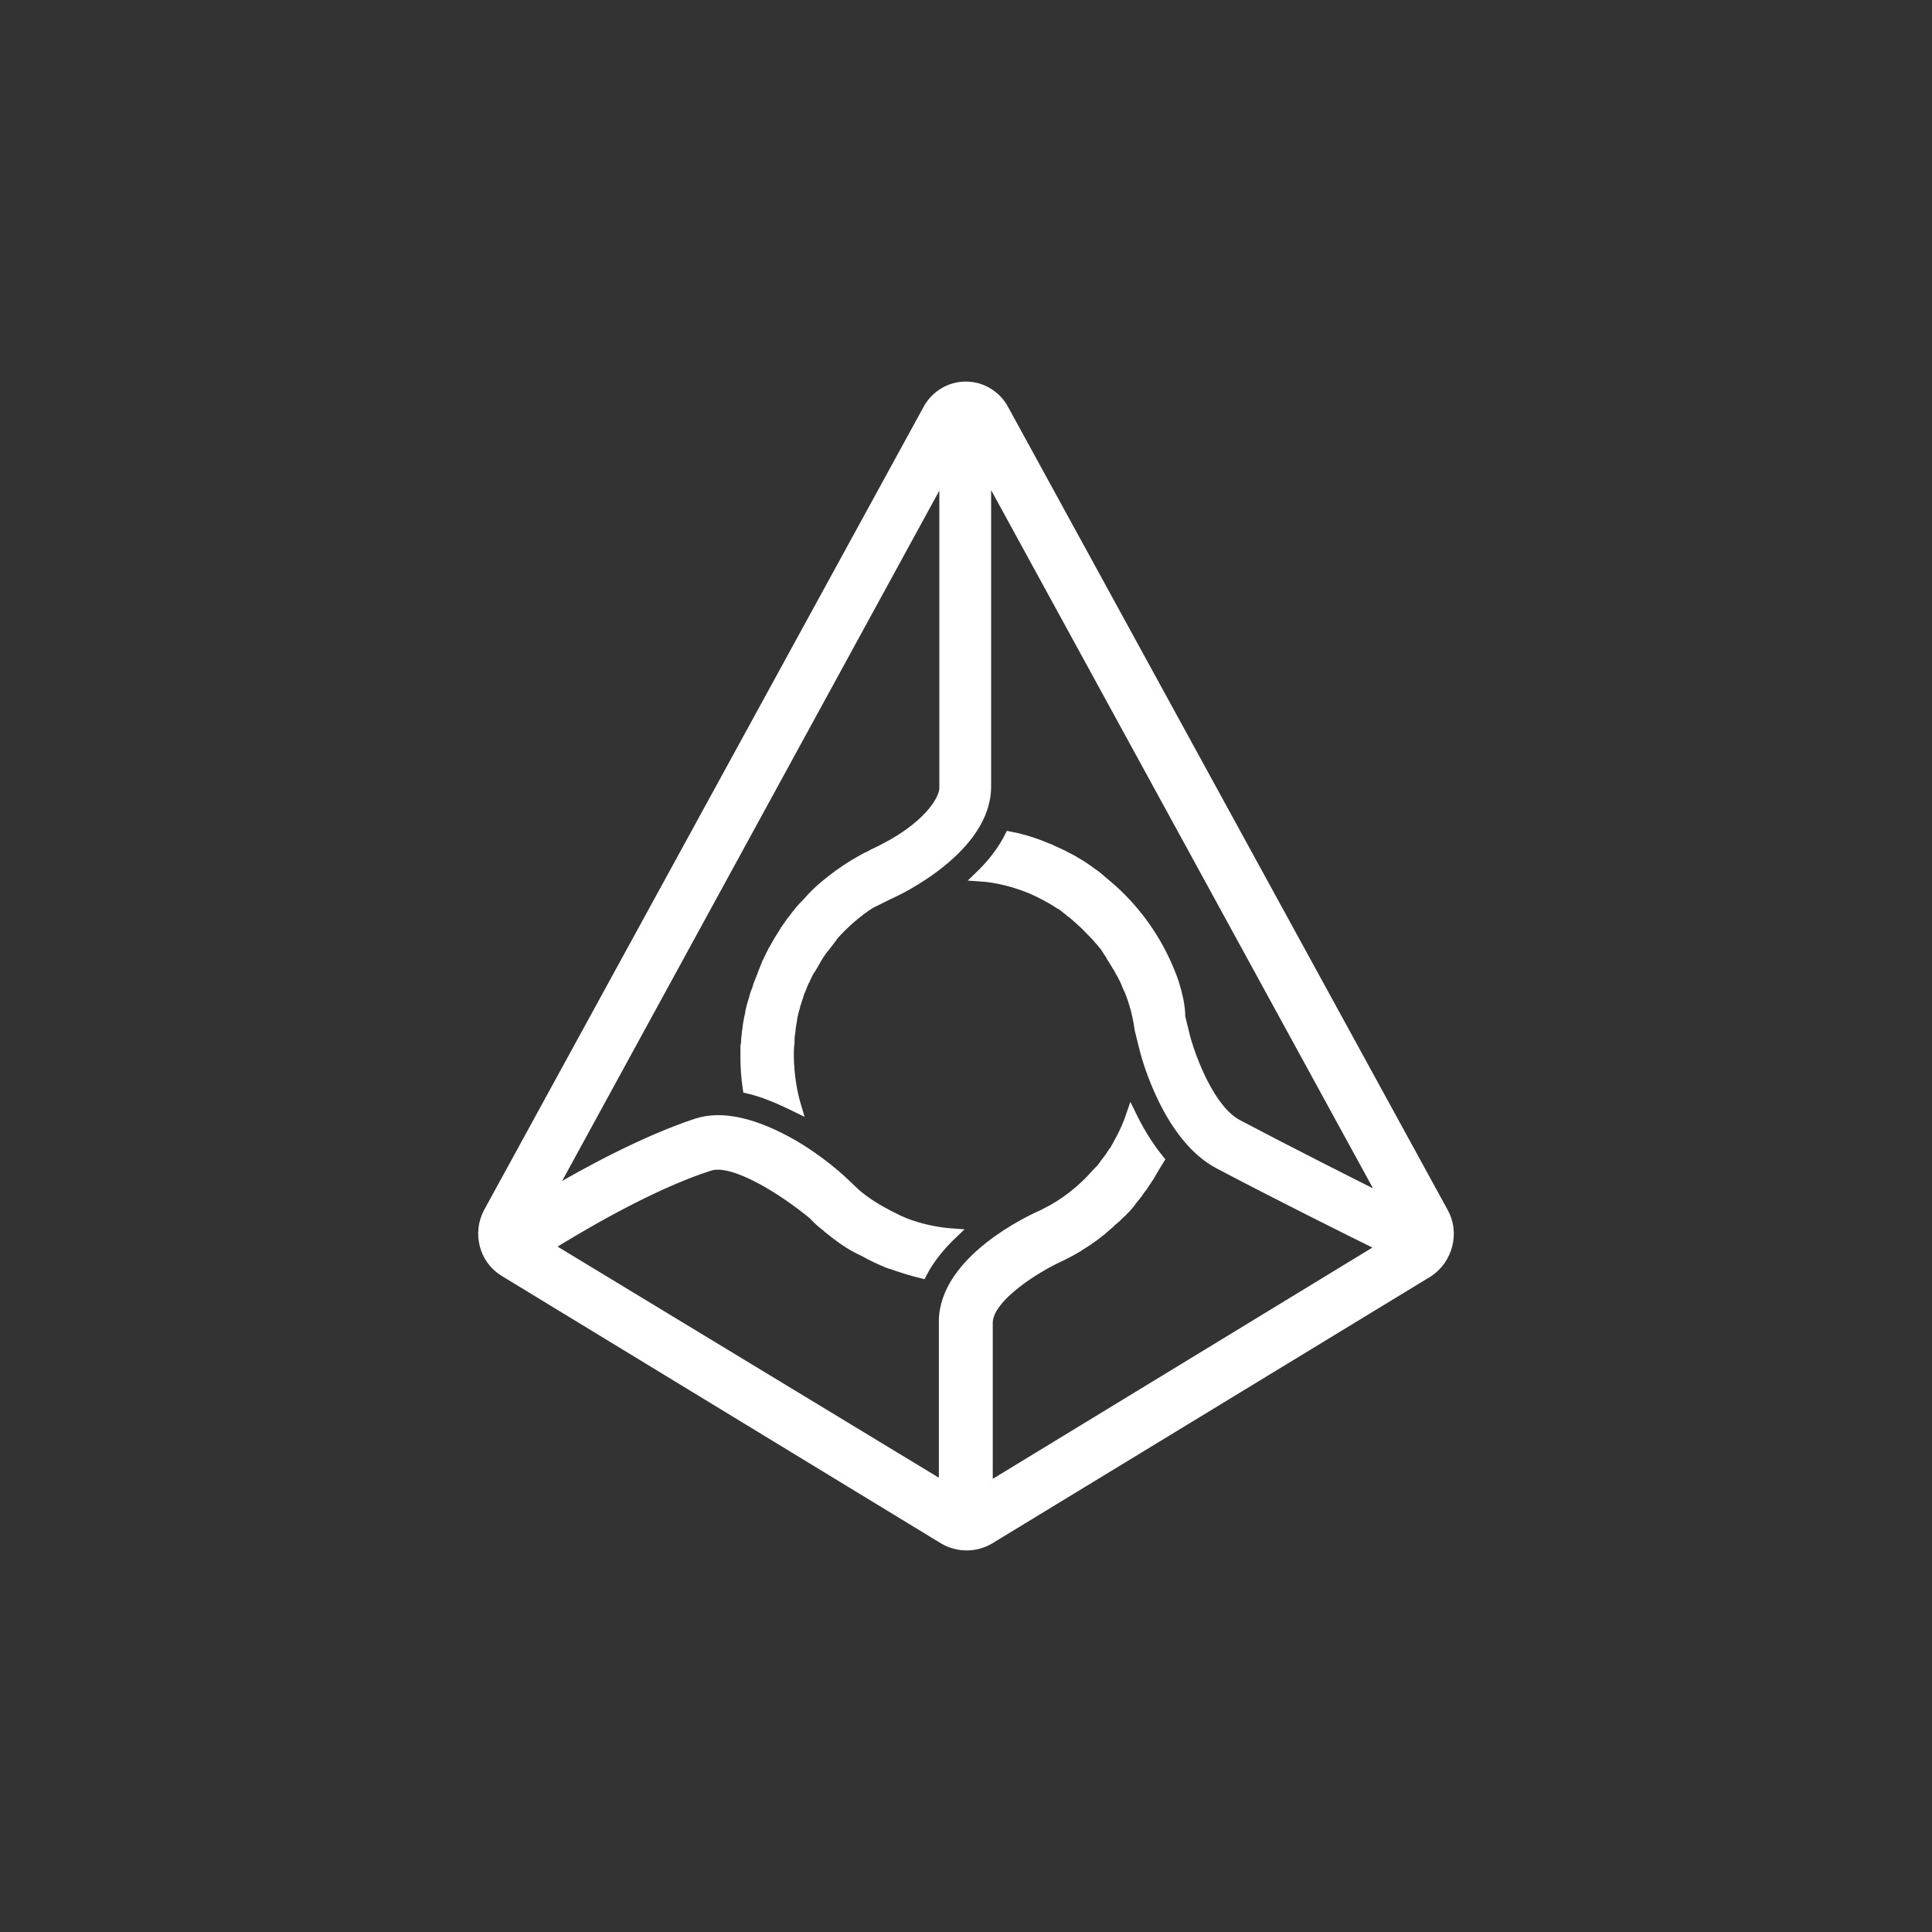 <svg width="20" height="20" viewBox="0 0 20 20" fill="none" xmlns="http://www.w3.org/2000/svg">
<rect x="0" y="0" width="20" height="20" fill="#333333" stroke="none"/>
<mask id="path-1-outside-1" maskUnits="userSpaceOnUse" x="4" y="3" width="12" height="14" fill="black">
<rect fill="white" x="4" y="3" width="12" height="14"/>
<path d="M14.94 12.545L10.394 4.241C10.356 4.168 10.298 4.107 10.229 4.065C10.159 4.022 10.079 4 9.998 4C9.917 4 9.837 4.022 9.767 4.065C9.698 4.107 9.64 4.168 9.602 4.241L5.058 12.545C4.94 12.759 5.007 13.037 5.219 13.165L9.77 15.936C9.842 15.978 9.924 16 10.007 16C10.09 16 10.171 15.978 10.243 15.936L14.787 13.17C14.989 13.037 15.063 12.759 14.94 12.545ZM11.505 9.198L11.393 9.103L11.386 9.096C11.351 9.066 11.314 9.039 11.275 9.014L11.268 9.007C11.232 8.982 11.194 8.956 11.15 8.931C11.143 8.931 11.143 8.924 11.138 8.924C11.101 8.899 11.058 8.88 11.02 8.86C11.013 8.86 11.013 8.853 11.008 8.853C10.971 8.834 10.928 8.816 10.884 8.796C10.877 8.796 10.877 8.789 10.872 8.789C10.836 8.777 10.797 8.758 10.761 8.745C10.66 8.707 10.557 8.677 10.451 8.657C10.372 8.814 10.259 8.954 10.135 9.073C10.328 9.085 10.514 9.136 10.681 9.205C10.78 9.249 10.875 9.299 10.966 9.358C10.968 9.358 10.971 9.359 10.973 9.36C10.975 9.361 10.977 9.363 10.978 9.365C11.002 9.377 11.021 9.396 11.046 9.416C11.057 9.423 11.068 9.431 11.077 9.441C11.1 9.456 11.121 9.473 11.14 9.492C11.152 9.504 11.164 9.512 11.176 9.524C11.195 9.543 11.213 9.556 11.232 9.575L11.268 9.612L11.319 9.664L11.355 9.701C11.368 9.719 11.383 9.736 11.399 9.752C11.411 9.766 11.423 9.784 11.435 9.796L11.472 9.853C11.484 9.873 11.496 9.885 11.503 9.904L11.539 9.961C11.552 9.981 11.559 9.998 11.571 10.012C11.583 10.032 11.59 10.05 11.602 10.069C11.614 10.088 11.621 10.106 11.633 10.126C11.64 10.145 11.652 10.163 11.658 10.182C11.67 10.207 11.677 10.234 11.689 10.251C11.741 10.381 11.777 10.516 11.795 10.655L11.85 10.876C11.875 10.972 12.099 11.779 12.618 12.051C13.214 12.366 14.002 12.759 14.311 12.91L10.227 15.398V13.694C10.227 13.423 10.754 13.106 10.995 13L11.008 12.993C11.058 12.968 11.107 12.942 11.157 12.912L11.176 12.899C11.282 12.835 11.382 12.761 11.473 12.678C11.48 12.671 11.492 12.665 11.498 12.653C11.51 12.646 11.517 12.634 11.529 12.628C11.56 12.604 11.585 12.572 11.616 12.547L11.628 12.534C11.66 12.504 11.689 12.47 11.715 12.434C11.722 12.421 11.734 12.414 11.739 12.402C11.764 12.377 11.783 12.345 11.807 12.313C11.814 12.306 11.819 12.294 11.826 12.289L11.901 12.175C11.901 12.168 11.908 12.168 11.908 12.163C11.939 12.111 11.97 12.055 12.002 12.005C11.878 11.853 11.784 11.69 11.71 11.538C11.678 11.632 11.639 11.722 11.591 11.809C11.572 11.846 11.548 11.885 11.529 11.922C11.522 11.929 11.522 11.934 11.517 11.934C11.498 11.965 11.477 11.995 11.454 12.023C11.447 12.03 11.442 12.043 11.435 12.048C11.416 12.078 11.393 12.105 11.367 12.129C11.36 12.136 11.36 12.142 11.355 12.142C11.206 12.312 11.027 12.457 10.822 12.558L10.785 12.577C10.679 12.621 9.769 13.044 9.769 13.681V15.386L5.676 12.905C5.942 12.74 6.712 12.273 7.345 12.071C7.593 11.989 8.12 12.329 8.417 12.575L8.436 12.595C8.474 12.634 8.515 12.67 8.559 12.703L8.571 12.715C8.665 12.791 8.764 12.867 8.875 12.924L8.95 12.961C8.953 12.961 8.955 12.962 8.957 12.963C8.959 12.964 8.961 12.966 8.962 12.968C9.03 13.005 9.098 13.037 9.173 13.069C9.183 13.074 9.193 13.078 9.204 13.081C9.211 13.081 9.216 13.088 9.228 13.088C9.334 13.126 9.438 13.158 9.544 13.184C9.624 13.027 9.743 12.887 9.868 12.768C9.693 12.756 9.522 12.718 9.359 12.655C9.352 12.648 9.339 12.648 9.334 12.643C9.315 12.636 9.296 12.628 9.279 12.618C9.272 12.611 9.259 12.611 9.254 12.605C9.235 12.598 9.218 12.586 9.204 12.581C9.081 12.517 8.968 12.448 8.863 12.359L8.702 12.207C8.552 12.073 8.391 11.955 8.219 11.853C7.815 11.62 7.475 11.543 7.214 11.627C6.676 11.804 6.06 12.138 5.689 12.359L9.774 4.883V8.161C9.774 8.274 9.607 8.577 9.042 8.837L9.006 8.857C8.95 8.881 8.9 8.913 8.844 8.945L8.832 8.952C8.725 9.018 8.623 9.092 8.528 9.173C8.468 9.223 8.412 9.278 8.361 9.338L8.354 9.345C8.299 9.399 8.249 9.459 8.205 9.522L8.198 9.529C8.173 9.561 8.154 9.593 8.13 9.625C8.13 9.632 8.123 9.632 8.123 9.637C8.104 9.669 8.087 9.694 8.067 9.726C8.067 9.733 8.06 9.733 8.06 9.738L8.005 9.834C7.998 9.841 7.998 9.846 7.993 9.858C7.974 9.89 7.961 9.922 7.949 9.947C7.949 9.949 7.948 9.952 7.947 9.954C7.946 9.956 7.944 9.958 7.942 9.959C7.93 9.991 7.918 10.016 7.906 10.048C7.901 10.058 7.897 10.069 7.894 10.08L7.857 10.175C7.852 10.186 7.848 10.196 7.845 10.207C7.839 10.231 7.831 10.254 7.821 10.276C7.814 10.289 7.814 10.301 7.809 10.313C7.802 10.345 7.789 10.377 7.784 10.402C7.777 10.414 7.777 10.434 7.772 10.446C7.765 10.466 7.765 10.49 7.76 10.51C7.753 10.529 7.753 10.547 7.748 10.566C7.741 10.591 7.741 10.618 7.736 10.643C7.736 10.662 7.729 10.674 7.729 10.694C7.729 10.719 7.722 10.738 7.722 10.763C7.723 10.786 7.72 10.809 7.715 10.832V10.928C7.714 11.042 7.722 11.156 7.739 11.269C7.901 11.306 8.067 11.377 8.248 11.466C8.198 11.301 8.173 11.131 8.168 10.954V10.922C8.167 10.88 8.169 10.838 8.175 10.796V10.765C8.175 10.727 8.182 10.696 8.187 10.657V10.644C8.194 10.607 8.199 10.568 8.206 10.524C8.206 10.511 8.213 10.505 8.213 10.492C8.22 10.46 8.233 10.428 8.238 10.396C8.238 10.389 8.245 10.384 8.245 10.377L8.281 10.264C8.288 10.257 8.288 10.244 8.293 10.239C8.305 10.207 8.318 10.175 8.33 10.15C8.337 10.143 8.337 10.138 8.342 10.126C8.361 10.088 8.373 10.057 8.398 10.025C8.402 10.019 8.406 10.012 8.41 10.005C8.429 9.973 8.441 9.949 8.46 9.917C8.465 9.911 8.469 9.904 8.472 9.897C8.493 9.864 8.516 9.832 8.54 9.802C8.54 9.801 8.54 9.8 8.541 9.799C8.541 9.798 8.541 9.797 8.542 9.797C8.543 9.796 8.543 9.796 8.544 9.795C8.545 9.795 8.546 9.795 8.547 9.795C8.571 9.763 8.59 9.738 8.615 9.706C8.619 9.7 8.624 9.694 8.627 9.687C8.739 9.561 8.866 9.45 9.006 9.358L9.199 9.262C9.305 9.218 10.21 8.782 10.21 8.143V4.878L14.334 12.418C13.967 12.235 13.317 11.906 12.815 11.641C12.523 11.489 12.332 10.952 12.276 10.756L12.22 10.529C12.22 10.409 12.189 10.289 12.153 10.17C12.022 9.795 11.799 9.46 11.505 9.198Z"/>
</mask>
<path d="M14.94 12.545L10.394 4.241C10.356 4.168 10.298 4.107 10.229 4.065C10.159 4.022 10.079 4 9.998 4C9.917 4 9.837 4.022 9.767 4.065C9.698 4.107 9.64 4.168 9.602 4.241L5.058 12.545C4.94 12.759 5.007 13.037 5.219 13.165L9.77 15.936C9.842 15.978 9.924 16 10.007 16C10.09 16 10.171 15.978 10.243 15.936L14.787 13.17C14.989 13.037 15.063 12.759 14.94 12.545ZM11.505 9.198L11.393 9.103L11.386 9.096C11.351 9.066 11.314 9.039 11.275 9.014L11.268 9.007C11.232 8.982 11.194 8.956 11.15 8.931C11.143 8.931 11.143 8.924 11.138 8.924C11.101 8.899 11.058 8.88 11.02 8.86C11.013 8.86 11.013 8.853 11.008 8.853C10.971 8.834 10.928 8.816 10.884 8.796C10.877 8.796 10.877 8.789 10.872 8.789C10.836 8.777 10.797 8.758 10.761 8.745C10.66 8.707 10.557 8.677 10.451 8.657C10.372 8.814 10.259 8.954 10.135 9.073C10.328 9.085 10.514 9.136 10.681 9.205C10.78 9.249 10.875 9.299 10.966 9.358C10.968 9.358 10.971 9.359 10.973 9.36C10.975 9.361 10.977 9.363 10.978 9.365C11.002 9.377 11.021 9.396 11.046 9.416C11.057 9.423 11.068 9.431 11.077 9.441C11.1 9.456 11.121 9.473 11.14 9.492C11.152 9.504 11.164 9.512 11.176 9.524C11.195 9.543 11.213 9.556 11.232 9.575L11.268 9.612L11.319 9.664L11.355 9.701C11.368 9.719 11.383 9.736 11.399 9.752C11.411 9.766 11.423 9.784 11.435 9.796L11.472 9.853C11.484 9.873 11.496 9.885 11.503 9.904L11.539 9.961C11.552 9.981 11.559 9.998 11.571 10.012C11.583 10.032 11.59 10.05 11.602 10.069C11.614 10.088 11.621 10.106 11.633 10.126C11.64 10.145 11.652 10.163 11.658 10.182C11.67 10.207 11.677 10.234 11.689 10.251C11.741 10.381 11.777 10.516 11.795 10.655L11.85 10.876C11.875 10.972 12.099 11.779 12.618 12.051C13.214 12.366 14.002 12.759 14.311 12.91L10.227 15.398V13.694C10.227 13.423 10.754 13.106 10.995 13L11.008 12.993C11.058 12.968 11.107 12.942 11.157 12.912L11.176 12.899C11.282 12.835 11.382 12.761 11.473 12.678C11.48 12.671 11.492 12.665 11.498 12.653C11.51 12.646 11.517 12.634 11.529 12.628C11.56 12.604 11.585 12.572 11.616 12.547L11.628 12.534C11.66 12.504 11.689 12.47 11.715 12.434C11.722 12.421 11.734 12.414 11.739 12.402C11.764 12.377 11.783 12.345 11.807 12.313C11.814 12.306 11.819 12.294 11.826 12.289L11.901 12.175C11.901 12.168 11.908 12.168 11.908 12.163C11.939 12.111 11.97 12.055 12.002 12.005C11.878 11.853 11.784 11.69 11.71 11.538C11.678 11.632 11.639 11.722 11.591 11.809C11.572 11.846 11.548 11.885 11.529 11.922C11.522 11.929 11.522 11.934 11.517 11.934C11.498 11.965 11.477 11.995 11.454 12.023C11.447 12.03 11.442 12.043 11.435 12.048C11.416 12.078 11.393 12.105 11.367 12.129C11.36 12.136 11.36 12.142 11.355 12.142C11.206 12.312 11.027 12.457 10.822 12.558L10.785 12.577C10.679 12.621 9.769 13.044 9.769 13.681V15.386L5.676 12.905C5.942 12.74 6.712 12.273 7.345 12.071C7.593 11.989 8.12 12.329 8.417 12.575L8.436 12.595C8.474 12.634 8.515 12.67 8.559 12.703L8.571 12.715C8.665 12.791 8.764 12.867 8.875 12.924L8.95 12.961C8.953 12.961 8.955 12.962 8.957 12.963C8.959 12.964 8.961 12.966 8.962 12.968C9.03 13.005 9.098 13.037 9.173 13.069C9.183 13.074 9.193 13.078 9.204 13.081C9.211 13.081 9.216 13.088 9.228 13.088C9.334 13.126 9.438 13.158 9.544 13.184C9.624 13.027 9.743 12.887 9.868 12.768C9.693 12.756 9.522 12.718 9.359 12.655C9.352 12.648 9.339 12.648 9.334 12.643C9.315 12.636 9.296 12.628 9.279 12.618C9.272 12.611 9.259 12.611 9.254 12.605C9.235 12.598 9.218 12.586 9.204 12.581C9.081 12.517 8.968 12.448 8.863 12.359L8.702 12.207C8.552 12.073 8.391 11.955 8.219 11.853C7.815 11.62 7.475 11.543 7.214 11.627C6.676 11.804 6.06 12.138 5.689 12.359L9.774 4.883V8.161C9.774 8.274 9.607 8.577 9.042 8.837L9.006 8.857C8.95 8.881 8.9 8.913 8.844 8.945L8.832 8.952C8.725 9.018 8.623 9.092 8.528 9.173C8.468 9.223 8.412 9.278 8.361 9.338L8.354 9.345C8.299 9.399 8.249 9.459 8.205 9.522L8.198 9.529C8.173 9.561 8.154 9.593 8.13 9.625C8.13 9.632 8.123 9.632 8.123 9.637C8.104 9.669 8.087 9.694 8.067 9.726C8.067 9.733 8.06 9.733 8.06 9.738L8.005 9.834C7.998 9.841 7.998 9.846 7.993 9.858C7.974 9.89 7.961 9.922 7.949 9.947C7.949 9.949 7.948 9.952 7.947 9.954C7.946 9.956 7.944 9.958 7.942 9.959C7.93 9.991 7.918 10.016 7.906 10.048C7.901 10.058 7.897 10.069 7.894 10.08L7.857 10.175C7.852 10.186 7.848 10.196 7.845 10.207C7.839 10.231 7.831 10.254 7.821 10.276C7.814 10.289 7.814 10.301 7.809 10.313C7.802 10.345 7.789 10.377 7.784 10.402C7.777 10.414 7.777 10.434 7.772 10.446C7.765 10.466 7.765 10.49 7.76 10.51C7.753 10.529 7.753 10.547 7.748 10.566C7.741 10.591 7.741 10.618 7.736 10.643C7.736 10.662 7.729 10.674 7.729 10.694C7.729 10.719 7.722 10.738 7.722 10.763C7.723 10.786 7.72 10.809 7.715 10.832V10.928C7.714 11.042 7.722 11.156 7.739 11.269C7.901 11.306 8.067 11.377 8.248 11.466C8.198 11.301 8.173 11.131 8.168 10.954V10.922C8.167 10.88 8.169 10.838 8.175 10.796V10.765C8.175 10.727 8.182 10.696 8.187 10.657V10.644C8.194 10.607 8.199 10.568 8.206 10.524C8.206 10.511 8.213 10.505 8.213 10.492C8.22 10.46 8.233 10.428 8.238 10.396C8.238 10.389 8.245 10.384 8.245 10.377L8.281 10.264C8.288 10.257 8.288 10.244 8.293 10.239C8.305 10.207 8.318 10.175 8.33 10.15C8.337 10.143 8.337 10.138 8.342 10.126C8.361 10.088 8.373 10.057 8.398 10.025C8.402 10.019 8.406 10.012 8.41 10.005C8.429 9.973 8.441 9.949 8.46 9.917C8.465 9.911 8.469 9.904 8.472 9.897C8.493 9.864 8.516 9.832 8.54 9.802C8.54 9.801 8.54 9.8 8.541 9.799C8.541 9.798 8.541 9.797 8.542 9.797C8.543 9.796 8.543 9.796 8.544 9.795C8.545 9.795 8.546 9.795 8.547 9.795C8.571 9.763 8.59 9.738 8.615 9.706C8.619 9.7 8.624 9.694 8.627 9.687C8.739 9.561 8.866 9.45 9.006 9.358L9.199 9.262C9.305 9.218 10.21 8.782 10.21 8.143V4.878L14.334 12.418C13.967 12.235 13.317 11.906 12.815 11.641C12.523 11.489 12.332 10.952 12.276 10.756L12.22 10.529C12.22 10.409 12.189 10.289 12.153 10.17C12.022 9.795 11.799 9.46 11.505 9.198Z" fill="white"/>
<path d="M14.94 12.545L10.394 4.241C10.356 4.168 10.298 4.107 10.229 4.065C10.159 4.022 10.079 4 9.998 4C9.917 4 9.837 4.022 9.767 4.065C9.698 4.107 9.64 4.168 9.602 4.241L5.058 12.545C4.94 12.759 5.007 13.037 5.219 13.165L9.77 15.936C9.842 15.978 9.924 16 10.007 16C10.09 16 10.171 15.978 10.243 15.936L14.787 13.17C14.989 13.037 15.063 12.759 14.94 12.545ZM11.505 9.198L11.393 9.103L11.386 9.096C11.351 9.066 11.314 9.039 11.275 9.014L11.268 9.007C11.232 8.982 11.194 8.956 11.15 8.931C11.143 8.931 11.143 8.924 11.138 8.924C11.101 8.899 11.058 8.88 11.02 8.86C11.013 8.86 11.013 8.853 11.008 8.853C10.971 8.834 10.928 8.816 10.884 8.796C10.877 8.796 10.877 8.789 10.872 8.789C10.836 8.777 10.797 8.758 10.761 8.745C10.66 8.707 10.557 8.677 10.451 8.657C10.372 8.814 10.259 8.954 10.135 9.073C10.328 9.085 10.514 9.136 10.681 9.205C10.78 9.249 10.875 9.299 10.966 9.358C10.968 9.358 10.971 9.359 10.973 9.36C10.975 9.361 10.977 9.363 10.978 9.365C11.002 9.377 11.021 9.396 11.046 9.416C11.057 9.423 11.068 9.431 11.077 9.441C11.1 9.456 11.121 9.473 11.14 9.492C11.152 9.504 11.164 9.512 11.176 9.524C11.195 9.543 11.213 9.556 11.232 9.575L11.268 9.612L11.319 9.664L11.355 9.701C11.368 9.719 11.383 9.736 11.399 9.752C11.411 9.766 11.423 9.784 11.435 9.796L11.472 9.853C11.484 9.873 11.496 9.885 11.503 9.904L11.539 9.961C11.552 9.981 11.559 9.998 11.571 10.012C11.583 10.032 11.59 10.05 11.602 10.069C11.614 10.088 11.621 10.106 11.633 10.126C11.64 10.145 11.652 10.163 11.658 10.182C11.67 10.207 11.677 10.234 11.689 10.251C11.741 10.381 11.777 10.516 11.795 10.655L11.85 10.876C11.875 10.972 12.099 11.779 12.618 12.051C13.214 12.366 14.002 12.759 14.311 12.91L10.227 15.398V13.694C10.227 13.423 10.754 13.106 10.995 13L11.008 12.993C11.058 12.968 11.107 12.942 11.157 12.912L11.176 12.899C11.282 12.835 11.382 12.761 11.473 12.678C11.48 12.671 11.492 12.665 11.498 12.653C11.51 12.646 11.517 12.634 11.529 12.628C11.56 12.604 11.585 12.572 11.616 12.547L11.628 12.534C11.66 12.504 11.689 12.47 11.715 12.434C11.722 12.421 11.734 12.414 11.739 12.402C11.764 12.377 11.783 12.345 11.807 12.313C11.814 12.306 11.819 12.294 11.826 12.289L11.901 12.175C11.901 12.168 11.908 12.168 11.908 12.163C11.939 12.111 11.97 12.055 12.002 12.005C11.878 11.853 11.784 11.69 11.71 11.538C11.678 11.632 11.639 11.722 11.591 11.809C11.572 11.846 11.548 11.885 11.529 11.922C11.522 11.929 11.522 11.934 11.517 11.934C11.498 11.965 11.477 11.995 11.454 12.023C11.447 12.03 11.442 12.043 11.435 12.048C11.416 12.078 11.393 12.105 11.367 12.129C11.36 12.136 11.36 12.142 11.355 12.142C11.206 12.312 11.027 12.457 10.822 12.558L10.785 12.577C10.679 12.621 9.769 13.044 9.769 13.681V15.386L5.676 12.905C5.942 12.74 6.712 12.273 7.345 12.071C7.593 11.989 8.12 12.329 8.417 12.575L8.436 12.595C8.474 12.634 8.515 12.67 8.559 12.703L8.571 12.715C8.665 12.791 8.764 12.867 8.875 12.924L8.95 12.961C8.953 12.961 8.955 12.962 8.957 12.963C8.959 12.964 8.961 12.966 8.962 12.968C9.03 13.005 9.098 13.037 9.173 13.069C9.183 13.074 9.193 13.078 9.204 13.081C9.211 13.081 9.216 13.088 9.228 13.088C9.334 13.126 9.438 13.158 9.544 13.184C9.624 13.027 9.743 12.887 9.868 12.768C9.693 12.756 9.522 12.718 9.359 12.655C9.352 12.648 9.339 12.648 9.334 12.643C9.315 12.636 9.296 12.628 9.279 12.618C9.272 12.611 9.259 12.611 9.254 12.605C9.235 12.598 9.218 12.586 9.204 12.581C9.081 12.517 8.968 12.448 8.863 12.359L8.702 12.207C8.552 12.073 8.391 11.955 8.219 11.853C7.815 11.62 7.475 11.543 7.214 11.627C6.676 11.804 6.06 12.138 5.689 12.359L9.774 4.883V8.161C9.774 8.274 9.607 8.577 9.042 8.837L9.006 8.857C8.95 8.881 8.9 8.913 8.844 8.945L8.832 8.952C8.725 9.018 8.623 9.092 8.528 9.173C8.468 9.223 8.412 9.278 8.361 9.338L8.354 9.345C8.299 9.399 8.249 9.459 8.205 9.522L8.198 9.529C8.173 9.561 8.154 9.593 8.13 9.625C8.13 9.632 8.123 9.632 8.123 9.637C8.104 9.669 8.087 9.694 8.067 9.726C8.067 9.733 8.06 9.733 8.06 9.738L8.005 9.834C7.998 9.841 7.998 9.846 7.993 9.858C7.974 9.89 7.961 9.922 7.949 9.947C7.949 9.949 7.948 9.952 7.947 9.954C7.946 9.956 7.944 9.958 7.942 9.959C7.93 9.991 7.918 10.016 7.906 10.048C7.901 10.058 7.897 10.069 7.894 10.08L7.857 10.175C7.852 10.186 7.848 10.196 7.845 10.207C7.839 10.231 7.831 10.254 7.821 10.276C7.814 10.289 7.814 10.301 7.809 10.313C7.802 10.345 7.789 10.377 7.784 10.402C7.777 10.414 7.777 10.434 7.772 10.446C7.765 10.466 7.765 10.49 7.76 10.51C7.753 10.529 7.753 10.547 7.748 10.566C7.741 10.591 7.741 10.618 7.736 10.643C7.736 10.662 7.729 10.674 7.729 10.694C7.729 10.719 7.722 10.738 7.722 10.763C7.723 10.786 7.72 10.809 7.715 10.832V10.928C7.714 11.042 7.722 11.156 7.739 11.269C7.901 11.306 8.067 11.377 8.248 11.466C8.198 11.301 8.173 11.131 8.168 10.954V10.922C8.167 10.88 8.169 10.838 8.175 10.796V10.765C8.175 10.727 8.182 10.696 8.187 10.657V10.644C8.194 10.607 8.199 10.568 8.206 10.524C8.206 10.511 8.213 10.505 8.213 10.492C8.22 10.46 8.233 10.428 8.238 10.396C8.238 10.389 8.245 10.384 8.245 10.377L8.281 10.264C8.288 10.257 8.288 10.244 8.293 10.239C8.305 10.207 8.318 10.175 8.33 10.15C8.337 10.143 8.337 10.138 8.342 10.126C8.361 10.088 8.373 10.057 8.398 10.025C8.402 10.019 8.406 10.012 8.41 10.005C8.429 9.973 8.441 9.949 8.46 9.917C8.465 9.911 8.469 9.904 8.472 9.897C8.493 9.864 8.516 9.832 8.54 9.802C8.54 9.801 8.54 9.8 8.541 9.799C8.541 9.798 8.541 9.797 8.542 9.797C8.543 9.796 8.543 9.796 8.544 9.795C8.545 9.795 8.546 9.795 8.547 9.795C8.571 9.763 8.59 9.738 8.615 9.706C8.619 9.7 8.624 9.694 8.627 9.687C8.739 9.561 8.866 9.45 9.006 9.358L9.199 9.262C9.305 9.218 10.21 8.782 10.21 8.143V4.878L14.334 12.418C13.967 12.235 13.317 11.906 12.815 11.641C12.523 11.489 12.332 10.952 12.276 10.756L12.22 10.529C12.22 10.409 12.189 10.289 12.153 10.17C12.022 9.795 11.799 9.46 11.505 9.198Z" stroke="white" stroke-width="0.1" mask="url(#path-1-outside-1)"/>
</svg>
